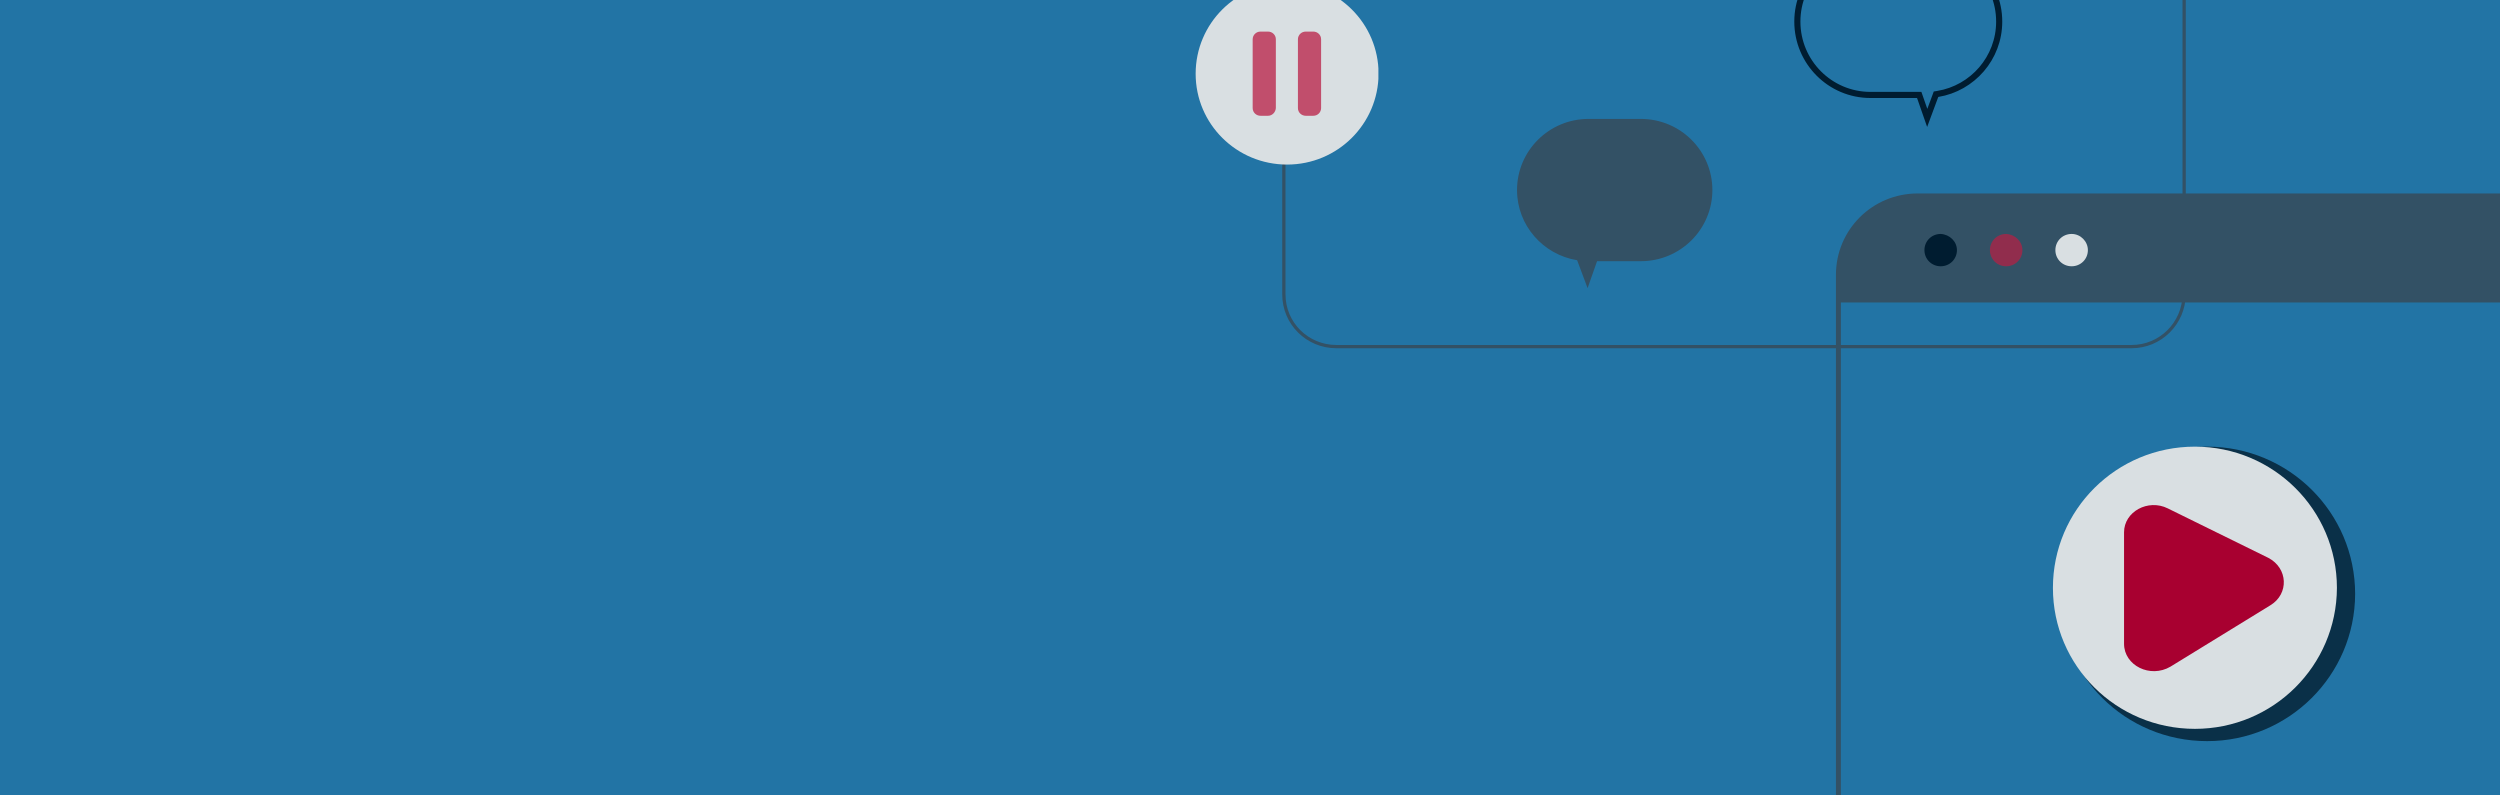 <svg width="327" height="104" viewBox="0 0 327 104" fill="none" xmlns="http://www.w3.org/2000/svg">
<g clip-path="url(#clip0)">
<rect width="327" height="104" fill="#2274A5"/>
<path opacity="0.7" d="M288.691 96.939C277.974 96.939 269.33 88.332 269.33 77.7C269.33 67.028 277.974 58.421 288.691 58.421C299.369 58.421 308.052 67.028 308.052 77.7C308.013 88.332 299.369 96.939 288.691 96.939Z" fill="#001322"/>
<g clip-path="url(#clip1)">
<path d="M287.096 95.334C276.815 95.334 268.522 87.086 268.522 76.897C268.522 66.67 276.815 58.421 287.096 58.421C297.339 58.421 305.669 66.67 305.669 76.897C305.631 87.086 297.339 95.334 287.096 95.334Z" fill="#D9DFE2"/>
<g clip-path="url(#clip2)">
<path d="M277.825 69.626V84.207C277.825 87.052 281.257 88.759 283.903 87.194L296.987 79.157C299.418 77.663 299.275 74.321 296.701 72.969L283.545 66.497C280.971 65.217 277.825 66.924 277.825 69.626Z" fill="#A80030"/>
</g>
</g>
<path d="M278.822 45.336H174.794C170.99 45.336 167.93 42.292 167.93 38.508V-20.84C167.93 -24.624 170.99 -27.667 174.794 -27.667H278.822C282.626 -27.667 285.686 -24.624 285.686 -20.84V38.508C285.644 42.292 282.585 45.336 278.822 45.336Z" stroke="#335165" stroke-width="0.428" stroke-miterlimit="10"/>
<g clip-path="url(#clip3)">
<path d="M168.354 21.526C161.732 21.526 156.391 16.213 156.391 9.65C156.391 3.063 161.732 -2.251 168.354 -2.251C174.953 -2.251 180.318 3.063 180.318 9.65C180.294 16.213 174.953 21.526 168.354 21.526Z" fill="#D9DFE2"/>
<g clip-path="url(#clip4)">
<path d="M165.858 15.144H164.872C164.324 15.144 163.849 14.714 163.849 14.14V5.136C163.849 4.598 164.287 4.131 164.872 4.131H165.858C166.406 4.131 166.881 4.562 166.881 5.136V14.14C166.845 14.678 166.406 15.144 165.858 15.144Z" fill="#B91E44" fill-opacity="0.75"/>
<path d="M171.777 15.144H170.791C170.243 15.144 169.768 14.714 169.768 14.14V5.136C169.768 4.598 170.206 4.131 170.791 4.131H171.777C172.325 4.131 172.8 4.562 172.8 5.136V14.14C172.8 14.678 172.362 15.144 171.777 15.144Z" fill="#B91E44" fill-opacity="0.75"/>
</g>
</g>
<path d="M408.123 136H250.841C245.09 136 240.464 131.398 240.464 125.678V35.948C240.464 30.227 245.09 25.626 250.841 25.626H408.123C413.874 25.626 418.5 30.227 418.5 35.948V125.678C418.437 131.398 413.812 136 408.123 136Z" stroke="#335165" stroke-width="0.646" stroke-miterlimit="10"/>
<path d="M250.841 25.997H408.123C413.602 25.997 418.129 30.535 418.129 36.191V39.193H240.835V36.191C240.835 30.534 245.301 25.997 250.841 25.997Z" fill="#335165" stroke="#335165" stroke-width="0.742"/>
<path d="M264.532 32.715C264.532 33.896 263.594 34.829 262.406 34.829C261.218 34.829 260.281 33.896 260.281 32.715C260.281 31.533 261.218 30.6 262.406 30.6C263.594 30.663 264.532 31.595 264.532 32.715Z" fill="#B91E44" fill-opacity="0.7"/>
<path d="M273.095 32.715C273.095 33.896 272.158 34.829 270.97 34.829C269.782 34.829 268.844 33.896 268.844 32.715C268.844 31.533 269.782 30.6 270.97 30.6C272.158 30.6 273.095 31.595 273.095 32.715Z" fill="#D9DFE2"/>
<path d="M255.967 32.715C255.967 33.896 255.029 34.829 253.841 34.829C252.654 34.829 251.716 33.896 251.716 32.715C251.716 31.533 252.654 30.6 253.841 30.6C255.029 30.663 255.967 31.595 255.967 32.715Z" fill="#001C30"/>
<path d="M240.464 39.182H418.437" stroke="#335165" stroke-width="0.646" stroke-miterlimit="10"/>
<path d="M251.128 12.688L251.034 12.419H250.75H244.655C239.374 12.419 235.094 8.127 235.094 2.825C235.094 -2.478 239.374 -6.77 244.655 -6.77H251.933C257.214 -6.77 261.494 -2.478 261.494 2.825C261.494 7.599 258.001 11.543 253.46 12.287L253.231 12.325L253.15 12.543L252.081 15.425L251.128 12.688Z" stroke="#001C30" stroke-width="0.8"/>
<path d="M207.785 15.554H214.621C219.791 15.554 223.979 19.718 223.979 24.859C223.979 30 219.791 34.164 214.621 34.164H208.896L207.657 37.691L206.289 34.037C201.846 33.314 198.427 29.49 198.427 24.859C198.427 19.718 202.615 15.554 207.785 15.554Z" fill="#335165"/>
</g>
<defs>
<clipPath id="clip0">
<rect width="327" height="104" fill="white"/>
</clipPath>
<clipPath id="clip1">
<rect width="37.109" height="36.913" fill="white" transform="translate(268.522 58.421)"/>
</clipPath>
<clipPath id="clip2">
<rect width="21.736" height="22.546" fill="white" transform="translate(277.395 65.643)"/>
</clipPath>
<clipPath id="clip3">
<rect width="23.903" height="23.777" fill="white" transform="translate(156.391 -2.251)"/>
</clipPath>
<clipPath id="clip4">
<rect width="9.353" height="11.371" fill="white" transform="translate(163.665 3.952)"/>
</clipPath>
</defs>
</svg>
